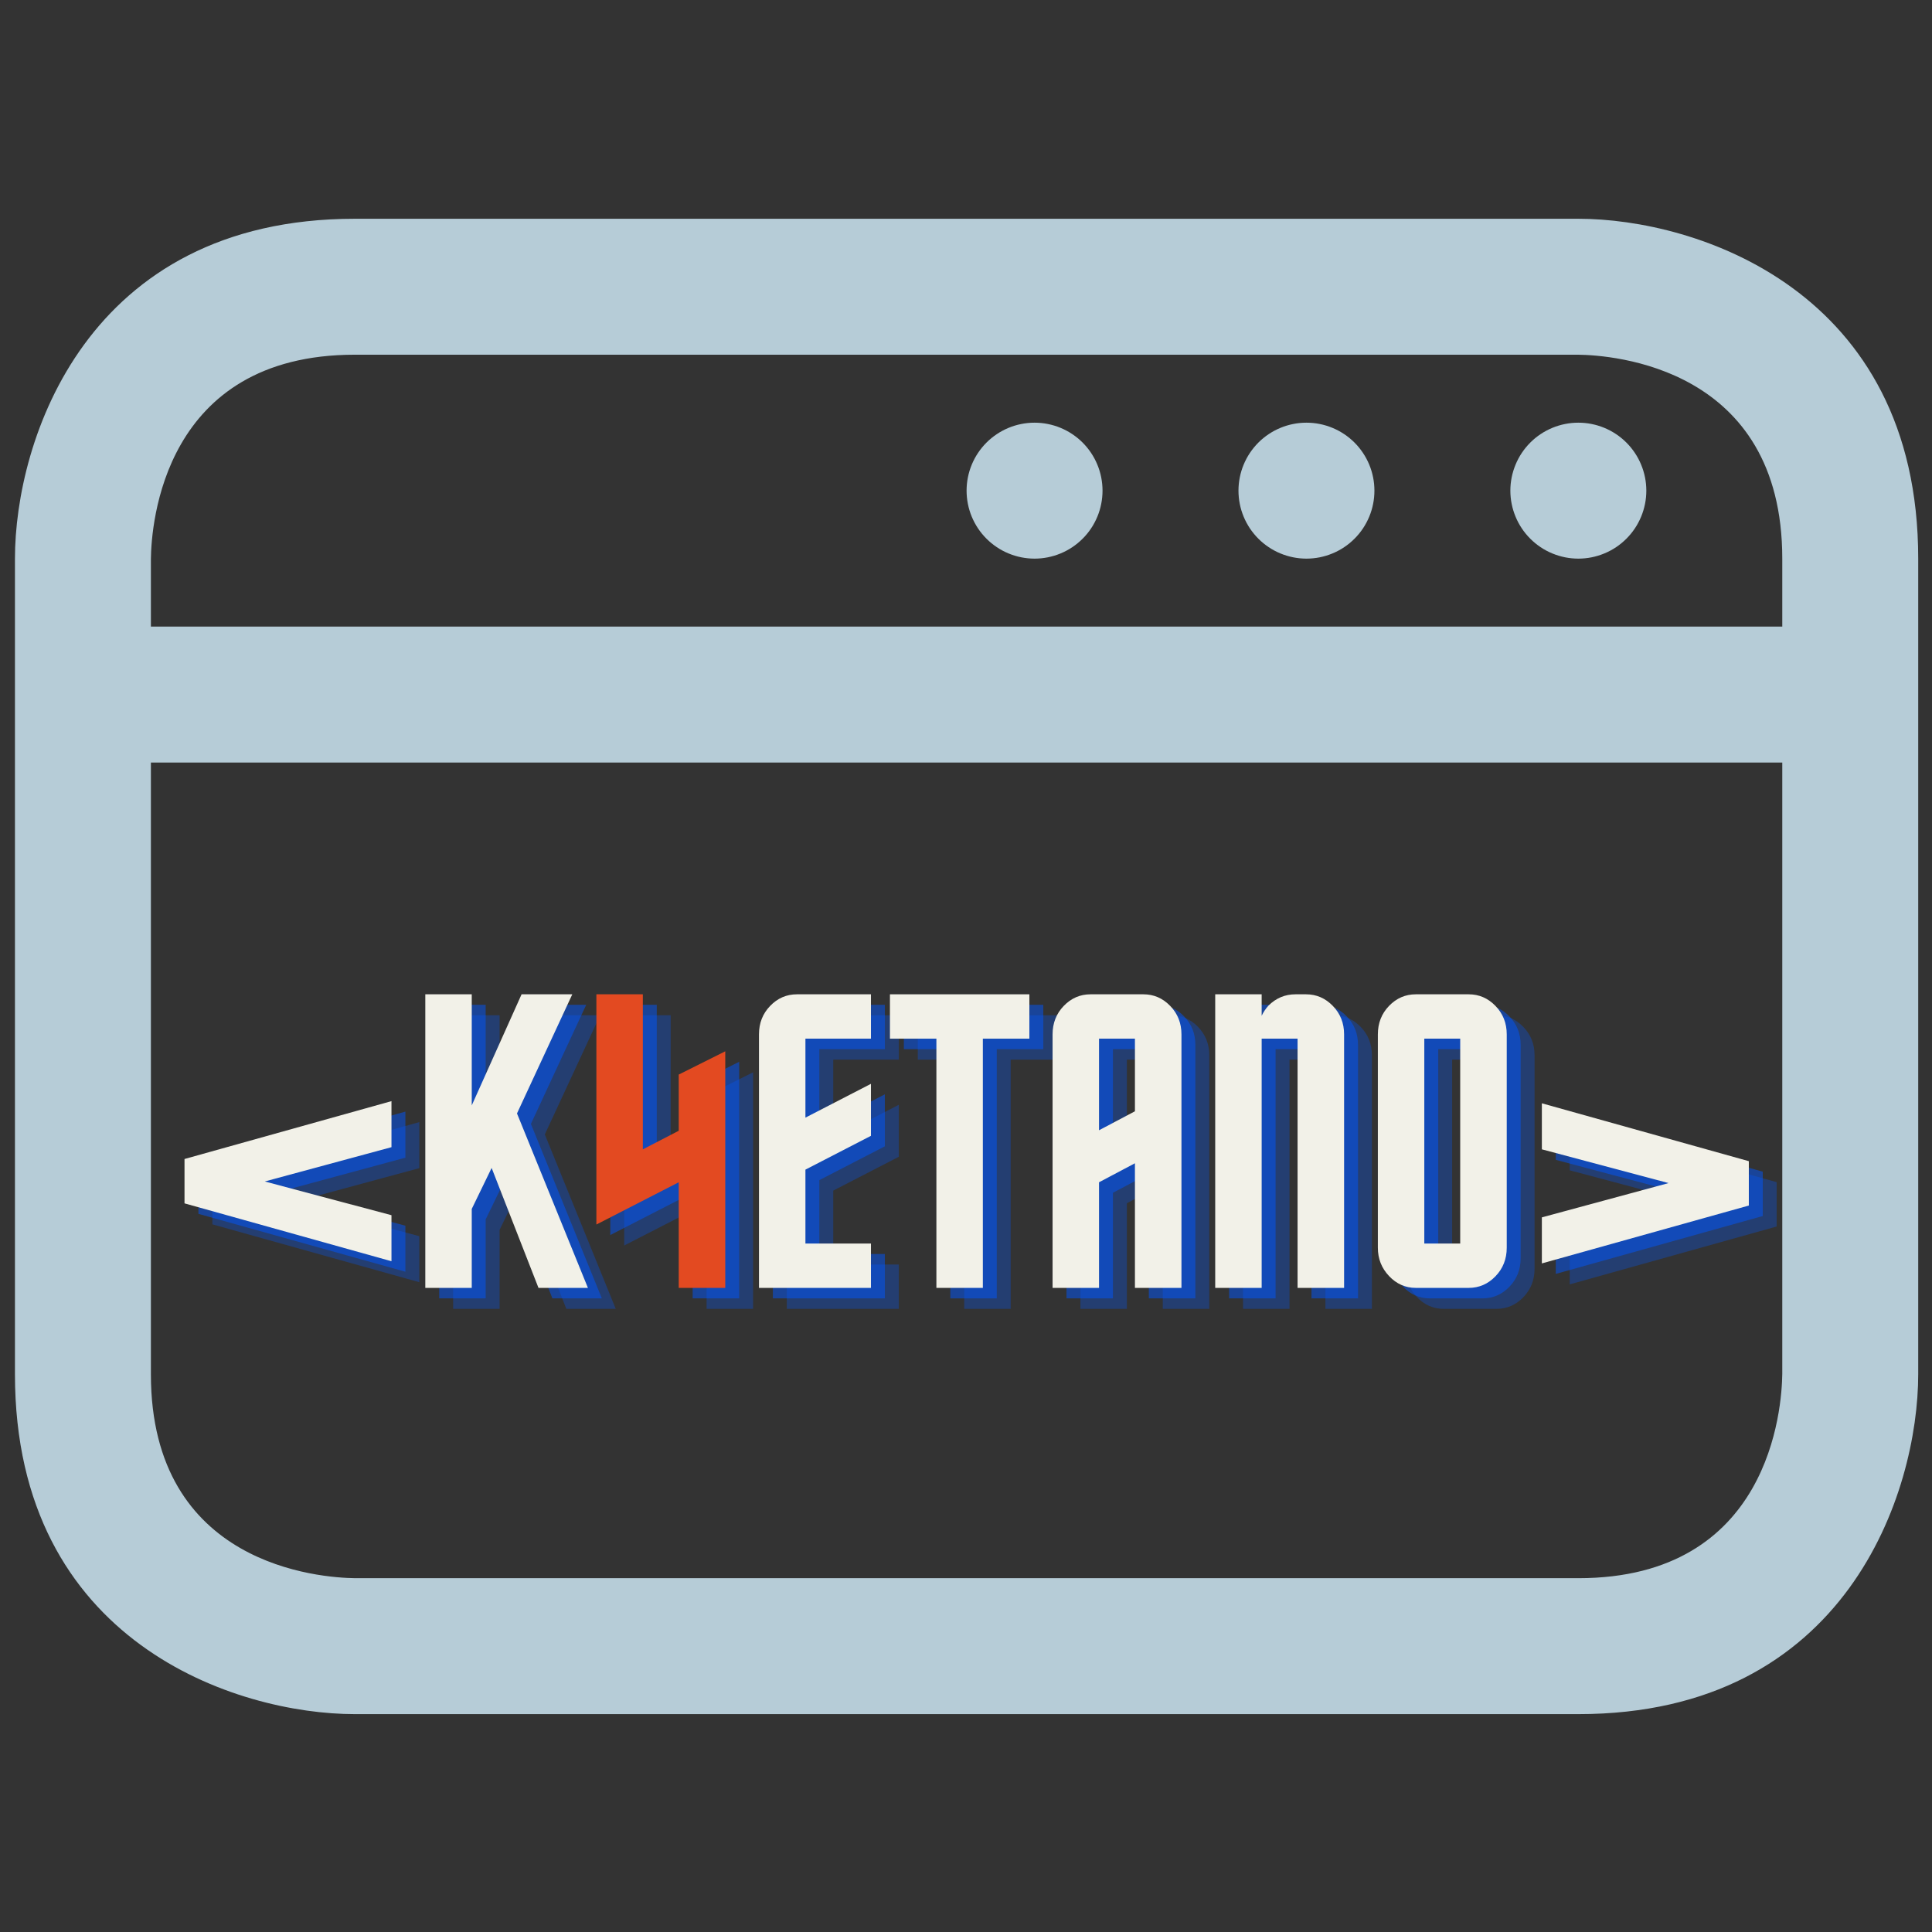 <svg xmlns="http://www.w3.org/2000/svg" xmlns:xlink="http://www.w3.org/1999/xlink" width="500" zoomAndPan="magnify" viewBox="0 0 375 375" height="500" preserveAspectRatio="xMidYMid meet" version="1.0"><rect x="0" y="0" width="375" height="375" fill="#333333" stroke="none"/><defs><g/><clipPath id="id1"><path d="M 2.738 42.461 L 372.488 42.461 L 372.488 332.711 L 2.738 332.711 Z M 2.738 42.461 " clip-rule="nonzero"/></clipPath></defs><g clip-path="url(#id1)"><path fill="#b6ccd7" d="M 306.355 42.461 L 68.871 42.461 C 16.691 42.461 2.902 85.617 2.902 108.43 L 2.902 266.746 C 2.902 318.926 46.059 332.711 68.871 332.711 L 306.355 332.711 C 358.535 332.711 372.324 289.559 372.324 266.746 L 372.324 108.43 C 372.324 56.25 329.168 42.461 306.355 42.461 Z M 345.938 266.668 C 345.855 273.289 343.602 306.324 306.355 306.324 L 68.938 306.324 C 62.312 306.246 29.289 303.992 29.289 266.746 L 29.289 148.008 L 345.938 148.008 Z M 345.938 121.621 L 29.289 121.621 L 29.289 108.492 C 29.371 101.871 31.625 68.848 68.871 68.848 L 306.277 68.848 C 312.898 68.926 345.938 71.184 345.938 108.43 Z M 345.938 121.621 " fill-opacity="1" fill-rule="nonzero"/></g><path fill="#b6ccd7" d="M 319.551 95.234 C 319.551 96.102 319.465 96.961 319.297 97.809 C 319.125 98.66 318.875 99.484 318.543 100.285 C 318.215 101.082 317.805 101.844 317.324 102.566 C 316.844 103.285 316.297 103.953 315.684 104.562 C 315.07 105.176 314.406 105.723 313.684 106.203 C 312.965 106.688 312.203 107.094 311.402 107.422 C 310.605 107.754 309.777 108.004 308.93 108.176 C 308.078 108.344 307.223 108.43 306.355 108.43 C 305.488 108.43 304.633 108.344 303.781 108.176 C 302.934 108.004 302.105 107.754 301.305 107.422 C 300.508 107.094 299.746 106.688 299.023 106.203 C 298.305 105.723 297.637 105.176 297.027 104.562 C 296.414 103.953 295.867 103.285 295.387 102.566 C 294.902 101.844 294.496 101.082 294.168 100.285 C 293.836 99.484 293.586 98.66 293.414 97.809 C 293.246 96.961 293.16 96.102 293.16 95.234 C 293.16 94.367 293.246 93.512 293.414 92.66 C 293.586 91.812 293.836 90.988 294.168 90.188 C 294.496 89.387 294.902 88.625 295.387 87.906 C 295.867 87.184 296.414 86.52 297.027 85.906 C 297.637 85.293 298.305 84.746 299.023 84.266 C 299.746 83.785 300.508 83.379 301.305 83.047 C 302.105 82.715 302.934 82.465 303.781 82.297 C 304.633 82.125 305.488 82.043 306.355 82.043 C 307.223 82.043 308.078 82.125 308.93 82.297 C 309.777 82.465 310.605 82.715 311.402 83.047 C 312.203 83.379 312.965 83.785 313.684 84.266 C 314.406 84.746 315.07 85.293 315.684 85.906 C 316.297 86.52 316.844 87.184 317.324 87.906 C 317.805 88.625 318.215 89.387 318.543 90.188 C 318.875 90.988 319.125 91.812 319.297 92.66 C 319.465 93.512 319.551 94.367 319.551 95.234 Z M 319.551 95.234 " fill-opacity="1" fill-rule="nonzero"/><path fill="#b6ccd7" d="M 266.773 95.234 C 266.773 96.102 266.691 96.961 266.52 97.809 C 266.352 98.66 266.102 99.484 265.77 100.285 C 265.438 101.082 265.031 101.844 264.551 102.566 C 264.07 103.285 263.523 103.953 262.91 104.562 C 262.297 105.176 261.633 105.723 260.91 106.203 C 260.191 106.688 259.43 107.094 258.629 107.422 C 257.828 107.754 257.004 108.004 256.156 108.176 C 255.305 108.344 254.449 108.43 253.582 108.43 C 252.715 108.43 251.855 108.344 251.008 108.176 C 250.156 108.004 249.332 107.754 248.531 107.422 C 247.73 107.094 246.973 106.688 246.25 106.203 C 245.531 105.723 244.863 105.176 244.25 104.562 C 243.641 103.953 243.094 103.285 242.609 102.566 C 242.129 101.844 241.723 101.082 241.391 100.285 C 241.059 99.484 240.809 98.66 240.641 97.809 C 240.473 96.961 240.387 96.102 240.387 95.234 C 240.387 94.367 240.473 93.512 240.641 92.66 C 240.809 91.812 241.059 90.988 241.391 90.188 C 241.723 89.387 242.129 88.625 242.609 87.906 C 243.094 87.184 243.641 86.52 244.25 85.906 C 244.863 85.293 245.531 84.746 246.25 84.266 C 246.973 83.785 247.73 83.379 248.531 83.047 C 249.332 82.715 250.156 82.465 251.008 82.297 C 251.855 82.125 252.715 82.043 253.582 82.043 C 254.449 82.043 255.305 82.125 256.156 82.297 C 257.004 82.465 257.828 82.715 258.629 83.047 C 259.43 83.379 260.191 83.785 260.91 84.266 C 261.633 84.746 262.297 85.293 262.91 85.906 C 263.523 86.52 264.07 87.184 264.551 87.906 C 265.031 88.625 265.438 89.387 265.77 90.188 C 266.102 90.988 266.352 91.812 266.52 92.66 C 266.691 93.512 266.773 94.367 266.773 95.234 Z M 266.773 95.234 " fill-opacity="1" fill-rule="nonzero"/><path fill="#b6ccd7" d="M 214 95.234 C 214 96.102 213.914 96.961 213.746 97.809 C 213.578 98.66 213.328 99.484 212.996 100.285 C 212.664 101.082 212.258 101.844 211.777 102.566 C 211.297 103.285 210.75 103.953 210.137 104.562 C 209.523 105.176 208.855 105.723 208.137 106.203 C 207.418 106.688 206.656 107.094 205.855 107.422 C 205.055 107.754 204.23 108.004 203.379 108.176 C 202.531 108.344 201.672 108.43 200.809 108.43 C 199.941 108.43 199.082 108.344 198.234 108.176 C 197.383 108.004 196.559 107.754 195.758 107.422 C 194.957 107.094 194.199 106.688 193.477 106.203 C 192.758 105.723 192.09 105.176 191.477 104.562 C 190.863 103.953 190.316 103.285 189.836 102.566 C 189.355 101.844 188.949 101.082 188.617 100.285 C 188.285 99.484 188.035 98.66 187.867 97.809 C 187.699 96.961 187.613 96.102 187.613 95.234 C 187.613 94.367 187.699 93.512 187.867 92.66 C 188.035 91.812 188.285 90.988 188.617 90.188 C 188.949 89.387 189.355 88.625 189.836 87.906 C 190.316 87.184 190.863 86.52 191.477 85.906 C 192.09 85.293 192.758 84.746 193.477 84.266 C 194.199 83.785 194.957 83.379 195.758 83.047 C 196.559 82.715 197.383 82.465 198.234 82.297 C 199.082 82.125 199.941 82.043 200.809 82.043 C 201.672 82.043 202.531 82.125 203.379 82.297 C 204.23 82.465 205.055 82.715 205.855 83.047 C 206.656 83.379 207.418 83.785 208.137 84.266 C 208.855 84.746 209.523 85.293 210.137 85.906 C 210.75 86.52 211.297 87.184 211.777 87.906 C 212.258 88.625 212.664 89.387 212.996 90.188 C 213.328 90.988 213.578 91.812 213.746 92.66 C 213.914 93.512 214 94.367 214 95.234 Z M 214 95.234 " fill-opacity="1" fill-rule="nonzero"/><g fill="#0057ff" fill-opacity="0.302"><g transform="translate(37.935, 254.049)"><g><path d="M 43.453 -36.25 L 43.453 -27.312 L 18.859 -20.656 L 43.453 -14.109 L 43.453 -5.172 L 3.281 -16.406 L 3.281 -25.016 Z M 43.453 -36.25 "/></g></g></g><g fill="#0057ff" fill-opacity="0.302"><g transform="translate(84.672, 254.049)"><g><path d="M 34.844 0 L 25.25 0 L 16.156 -23.281 L 12.297 -15.328 L 12.297 0 L 3.281 0 L 3.281 -56.984 L 12.297 -56.984 L 12.297 -35.422 L 21.969 -56.984 L 31.812 -56.984 L 21.078 -33.859 Z M 34.844 0 "/></g></g></g><g fill="#0057ff" fill-opacity="0.502"><g transform="translate(35.233, 252.014)"><g><path d="M 43.453 -36.25 L 43.453 -27.312 L 18.859 -20.656 L 43.453 -14.109 L 43.453 -5.172 L 3.281 -16.406 L 3.281 -25.016 Z M 43.453 -36.25 "/></g></g></g><g fill="#0057ff" fill-opacity="0.502"><g transform="translate(81.971, 252.014)"><g><path d="M 34.844 0 L 25.25 0 L 16.156 -23.281 L 12.297 -15.328 L 12.297 0 L 3.281 0 L 3.281 -56.984 L 12.297 -56.984 L 12.297 -35.422 L 21.969 -56.984 L 31.812 -56.984 L 21.078 -33.859 Z M 34.844 0 "/></g></g></g><g fill="#f2f1e8" fill-opacity="1"><g transform="translate(32.532, 249.978)"><g><path d="M 43.453 -36.25 L 43.453 -27.312 L 18.859 -20.656 L 43.453 -14.109 L 43.453 -5.172 L 3.281 -16.406 L 3.281 -25.016 Z M 43.453 -36.25 "/></g></g></g><g fill="#f2f1e8" fill-opacity="1"><g transform="translate(79.27, 249.978)"><g><path d="M 34.844 0 L 25.25 0 L 16.156 -23.281 L 12.297 -15.328 L 12.297 0 L 3.281 0 L 3.281 -56.984 L 12.297 -56.984 L 12.297 -35.422 L 21.969 -56.984 L 31.812 -56.984 L 21.078 -33.859 Z M 34.844 0 "/></g></g></g><g fill="#0057ff" fill-opacity="0.302"><g transform="translate(117.88, 254.049)"><g><path d="M 28.297 0 L 19.266 0 L 19.266 -20.5 L 3.281 -12.297 L 3.281 -56.984 L 12.297 -56.984 L 12.297 -26.891 L 19.266 -30.5 L 19.266 -41.406 L 28.297 -45.922 Z M 28.297 0 "/></g></g></g><g fill="#0057ff" fill-opacity="0.502"><g transform="translate(115.178, 252.014)"><g><path d="M 28.297 0 L 19.266 0 L 19.266 -20.5 L 3.281 -12.297 L 3.281 -56.984 L 12.297 -56.984 L 12.297 -26.891 L 19.266 -30.5 L 19.266 -41.406 L 28.297 -45.922 Z M 28.297 0 "/></g></g></g><g fill="#e34a21" fill-opacity="1"><g transform="translate(112.477, 249.978)"><g><path d="M 28.297 0 L 19.266 0 L 19.266 -20.5 L 3.281 -12.297 L 3.281 -56.984 L 12.297 -56.984 L 12.297 -26.891 L 19.266 -30.5 L 19.266 -41.406 L 28.297 -45.922 Z M 28.297 0 "/></g></g></g><g fill="#0057ff" fill-opacity="0.302"><g transform="translate(149.438, 254.049)"><g><path d="M 25.016 -48.375 L 12.297 -48.375 L 12.297 -33.047 L 25.016 -39.609 L 25.016 -29.516 L 12.297 -22.953 L 12.297 -8.609 L 25.016 -8.609 L 25.016 0 L 3.281 0 L 3.281 -49.203 C 3.281 -51.391 4.004 -53.234 5.453 -54.734 C 6.898 -56.234 8.633 -56.984 10.656 -56.984 L 25.016 -56.984 Z M 25.016 -48.375 "/></g></g></g><g fill="#0057ff" fill-opacity="0.302"><g transform="translate(176.907, 254.049)"><g><path d="M 10.25 0 L 10.25 -48.375 L 1.234 -48.375 L 1.234 -56.984 L 28.297 -56.984 L 28.297 -48.375 L 19.266 -48.375 L 19.266 0 Z M 10.25 0 "/></g></g></g><g fill="#0057ff" fill-opacity="0.302"><g transform="translate(206.426, 254.049)"><g><path d="M 3.281 0 L 3.281 -49.203 C 3.281 -51.391 4.004 -53.234 5.453 -54.734 C 6.898 -56.234 8.633 -56.984 10.656 -56.984 L 20.906 -56.984 C 22.926 -56.984 24.66 -56.234 26.109 -54.734 C 27.566 -53.234 28.297 -51.391 28.297 -49.203 L 28.297 0 L 19.266 0 L 19.266 -24.188 L 12.297 -20.5 L 12.297 0 Z M 12.297 -30.594 L 19.266 -34.281 L 19.266 -48.375 L 12.297 -48.375 Z M 12.297 -30.594 "/></g></g></g><g fill="#0057ff" fill-opacity="0.302"><g transform="translate(237.994, 254.049)"><g><path d="M 12.297 0 L 3.281 0 L 3.281 -56.984 L 12.297 -56.984 L 12.297 -52.812 C 12.629 -53.52 13.066 -54.176 13.609 -54.781 C 15.086 -56.25 16.836 -56.984 18.859 -56.984 L 20.906 -56.984 C 22.926 -56.984 24.66 -56.234 26.109 -54.734 C 27.566 -53.234 28.297 -51.391 28.297 -49.203 L 28.297 0 L 19.266 0 L 19.266 -48.375 L 12.297 -48.375 Z M 12.297 0 "/></g></g></g><g fill="#0057ff" fill-opacity="0.302"><g transform="translate(269.563, 254.049)"><g><path d="M 28.297 -49.203 L 28.297 -7.797 C 28.297 -5.609 27.566 -3.758 26.109 -2.25 C 24.66 -0.75 22.926 0 20.906 0 L 10.656 0 C 8.633 0 6.898 -0.766 5.453 -2.297 C 4.004 -3.828 3.281 -5.66 3.281 -7.797 L 3.281 -49.203 C 3.281 -51.391 4.004 -53.234 5.453 -54.734 C 6.898 -56.234 8.633 -56.984 10.656 -56.984 L 20.906 -56.984 C 22.926 -56.984 24.66 -56.234 26.109 -54.734 C 27.566 -53.234 28.297 -51.391 28.297 -49.203 Z M 19.266 -8.609 L 19.266 -48.375 L 12.297 -48.375 L 12.297 -8.609 Z M 19.266 -8.609 "/></g></g></g><g fill="#0057ff" fill-opacity="0.302"><g transform="translate(301.131, 254.049)"><g><path d="M 3.547 -4.75 L 3.547 -13.688 L 28.141 -20.344 L 3.547 -26.891 L 3.547 -35.828 L 43.719 -24.594 L 43.719 -15.984 Z M 3.547 -4.75 "/></g></g></g><g fill="#0057ff" fill-opacity="0.502"><g transform="translate(146.737, 252.014)"><g><path d="M 25.016 -48.375 L 12.297 -48.375 L 12.297 -33.047 L 25.016 -39.609 L 25.016 -29.516 L 12.297 -22.953 L 12.297 -8.609 L 25.016 -8.609 L 25.016 0 L 3.281 0 L 3.281 -49.203 C 3.281 -51.391 4.004 -53.234 5.453 -54.734 C 6.898 -56.234 8.633 -56.984 10.656 -56.984 L 25.016 -56.984 Z M 25.016 -48.375 "/></g></g></g><g fill="#0057ff" fill-opacity="0.502"><g transform="translate(174.206, 252.014)"><g><path d="M 10.25 0 L 10.25 -48.375 L 1.234 -48.375 L 1.234 -56.984 L 28.297 -56.984 L 28.297 -48.375 L 19.266 -48.375 L 19.266 0 Z M 10.25 0 "/></g></g></g><g fill="#0057ff" fill-opacity="0.502"><g transform="translate(203.724, 252.014)"><g><path d="M 3.281 0 L 3.281 -49.203 C 3.281 -51.391 4.004 -53.234 5.453 -54.734 C 6.898 -56.234 8.633 -56.984 10.656 -56.984 L 20.906 -56.984 C 22.926 -56.984 24.66 -56.234 26.109 -54.734 C 27.566 -53.234 28.297 -51.391 28.297 -49.203 L 28.297 0 L 19.266 0 L 19.266 -24.188 L 12.297 -20.5 L 12.297 0 Z M 12.297 -30.594 L 19.266 -34.281 L 19.266 -48.375 L 12.297 -48.375 Z M 12.297 -30.594 "/></g></g></g><g fill="#0057ff" fill-opacity="0.502"><g transform="translate(235.293, 252.014)"><g><path d="M 12.297 0 L 3.281 0 L 3.281 -56.984 L 12.297 -56.984 L 12.297 -52.812 C 12.629 -53.52 13.066 -54.176 13.609 -54.781 C 15.086 -56.25 16.836 -56.984 18.859 -56.984 L 20.906 -56.984 C 22.926 -56.984 24.66 -56.234 26.109 -54.734 C 27.566 -53.234 28.297 -51.391 28.297 -49.203 L 28.297 0 L 19.266 0 L 19.266 -48.375 L 12.297 -48.375 Z M 12.297 0 "/></g></g></g><g fill="#0057ff" fill-opacity="0.502"><g transform="translate(266.861, 252.014)"><g><path d="M 28.297 -49.203 L 28.297 -7.797 C 28.297 -5.609 27.566 -3.758 26.109 -2.25 C 24.66 -0.75 22.926 0 20.906 0 L 10.656 0 C 8.633 0 6.898 -0.766 5.453 -2.297 C 4.004 -3.828 3.281 -5.66 3.281 -7.797 L 3.281 -49.203 C 3.281 -51.391 4.004 -53.234 5.453 -54.734 C 6.898 -56.234 8.633 -56.984 10.656 -56.984 L 20.906 -56.984 C 22.926 -56.984 24.66 -56.234 26.109 -54.734 C 27.566 -53.234 28.297 -51.391 28.297 -49.203 Z M 19.266 -8.609 L 19.266 -48.375 L 12.297 -48.375 L 12.297 -8.609 Z M 19.266 -8.609 "/></g></g></g><g fill="#0057ff" fill-opacity="0.502"><g transform="translate(298.43, 252.014)"><g><path d="M 3.547 -4.75 L 3.547 -13.688 L 28.141 -20.344 L 3.547 -26.891 L 3.547 -35.828 L 43.719 -24.594 L 43.719 -15.984 Z M 3.547 -4.75 "/></g></g></g><g fill="#f2f1e8" fill-opacity="1"><g transform="translate(144.036, 249.978)"><g><path d="M 25.016 -48.375 L 12.297 -48.375 L 12.297 -33.047 L 25.016 -39.609 L 25.016 -29.516 L 12.297 -22.953 L 12.297 -8.609 L 25.016 -8.609 L 25.016 0 L 3.281 0 L 3.281 -49.203 C 3.281 -51.391 4.004 -53.234 5.453 -54.734 C 6.898 -56.234 8.633 -56.984 10.656 -56.984 L 25.016 -56.984 Z M 25.016 -48.375 "/></g></g></g><g fill="#f2f1e8" fill-opacity="1"><g transform="translate(171.504, 249.978)"><g><path d="M 10.25 0 L 10.25 -48.375 L 1.234 -48.375 L 1.234 -56.984 L 28.297 -56.984 L 28.297 -48.375 L 19.266 -48.375 L 19.266 0 Z M 10.25 0 "/></g></g></g><g fill="#f2f1e8" fill-opacity="1"><g transform="translate(201.023, 249.978)"><g><path d="M 3.281 0 L 3.281 -49.203 C 3.281 -51.391 4.004 -53.234 5.453 -54.734 C 6.898 -56.234 8.633 -56.984 10.656 -56.984 L 20.906 -56.984 C 22.926 -56.984 24.66 -56.234 26.109 -54.734 C 27.566 -53.234 28.297 -51.391 28.297 -49.203 L 28.297 0 L 19.266 0 L 19.266 -24.188 L 12.297 -20.5 L 12.297 0 Z M 12.297 -30.594 L 19.266 -34.281 L 19.266 -48.375 L 12.297 -48.375 Z M 12.297 -30.594 "/></g></g></g><g fill="#f2f1e8" fill-opacity="1"><g transform="translate(232.591, 249.978)"><g><path d="M 12.297 0 L 3.281 0 L 3.281 -56.984 L 12.297 -56.984 L 12.297 -52.812 C 12.629 -53.52 13.066 -54.176 13.609 -54.781 C 15.086 -56.25 16.836 -56.984 18.859 -56.984 L 20.906 -56.984 C 22.926 -56.984 24.66 -56.234 26.109 -54.734 C 27.566 -53.234 28.297 -51.391 28.297 -49.203 L 28.297 0 L 19.266 0 L 19.266 -48.375 L 12.297 -48.375 Z M 12.297 0 "/></g></g></g><g fill="#f2f1e8" fill-opacity="1"><g transform="translate(264.16, 249.978)"><g><path d="M 28.297 -49.203 L 28.297 -7.797 C 28.297 -5.609 27.566 -3.758 26.109 -2.25 C 24.66 -0.75 22.926 0 20.906 0 L 10.656 0 C 8.633 0 6.898 -0.766 5.453 -2.297 C 4.004 -3.828 3.281 -5.66 3.281 -7.797 L 3.281 -49.203 C 3.281 -51.391 4.004 -53.234 5.453 -54.734 C 6.898 -56.234 8.633 -56.984 10.656 -56.984 L 20.906 -56.984 C 22.926 -56.984 24.66 -56.234 26.109 -54.734 C 27.566 -53.234 28.297 -51.391 28.297 -49.203 Z M 19.266 -8.609 L 19.266 -48.375 L 12.297 -48.375 L 12.297 -8.609 Z M 19.266 -8.609 "/></g></g></g><g fill="#f2f1e8" fill-opacity="1"><g transform="translate(295.728, 249.978)"><g><path d="M 3.547 -4.75 L 3.547 -13.688 L 28.141 -20.344 L 3.547 -26.891 L 3.547 -35.828 L 43.719 -24.594 L 43.719 -15.984 Z M 3.547 -4.75 "/></g></g></g></svg>
